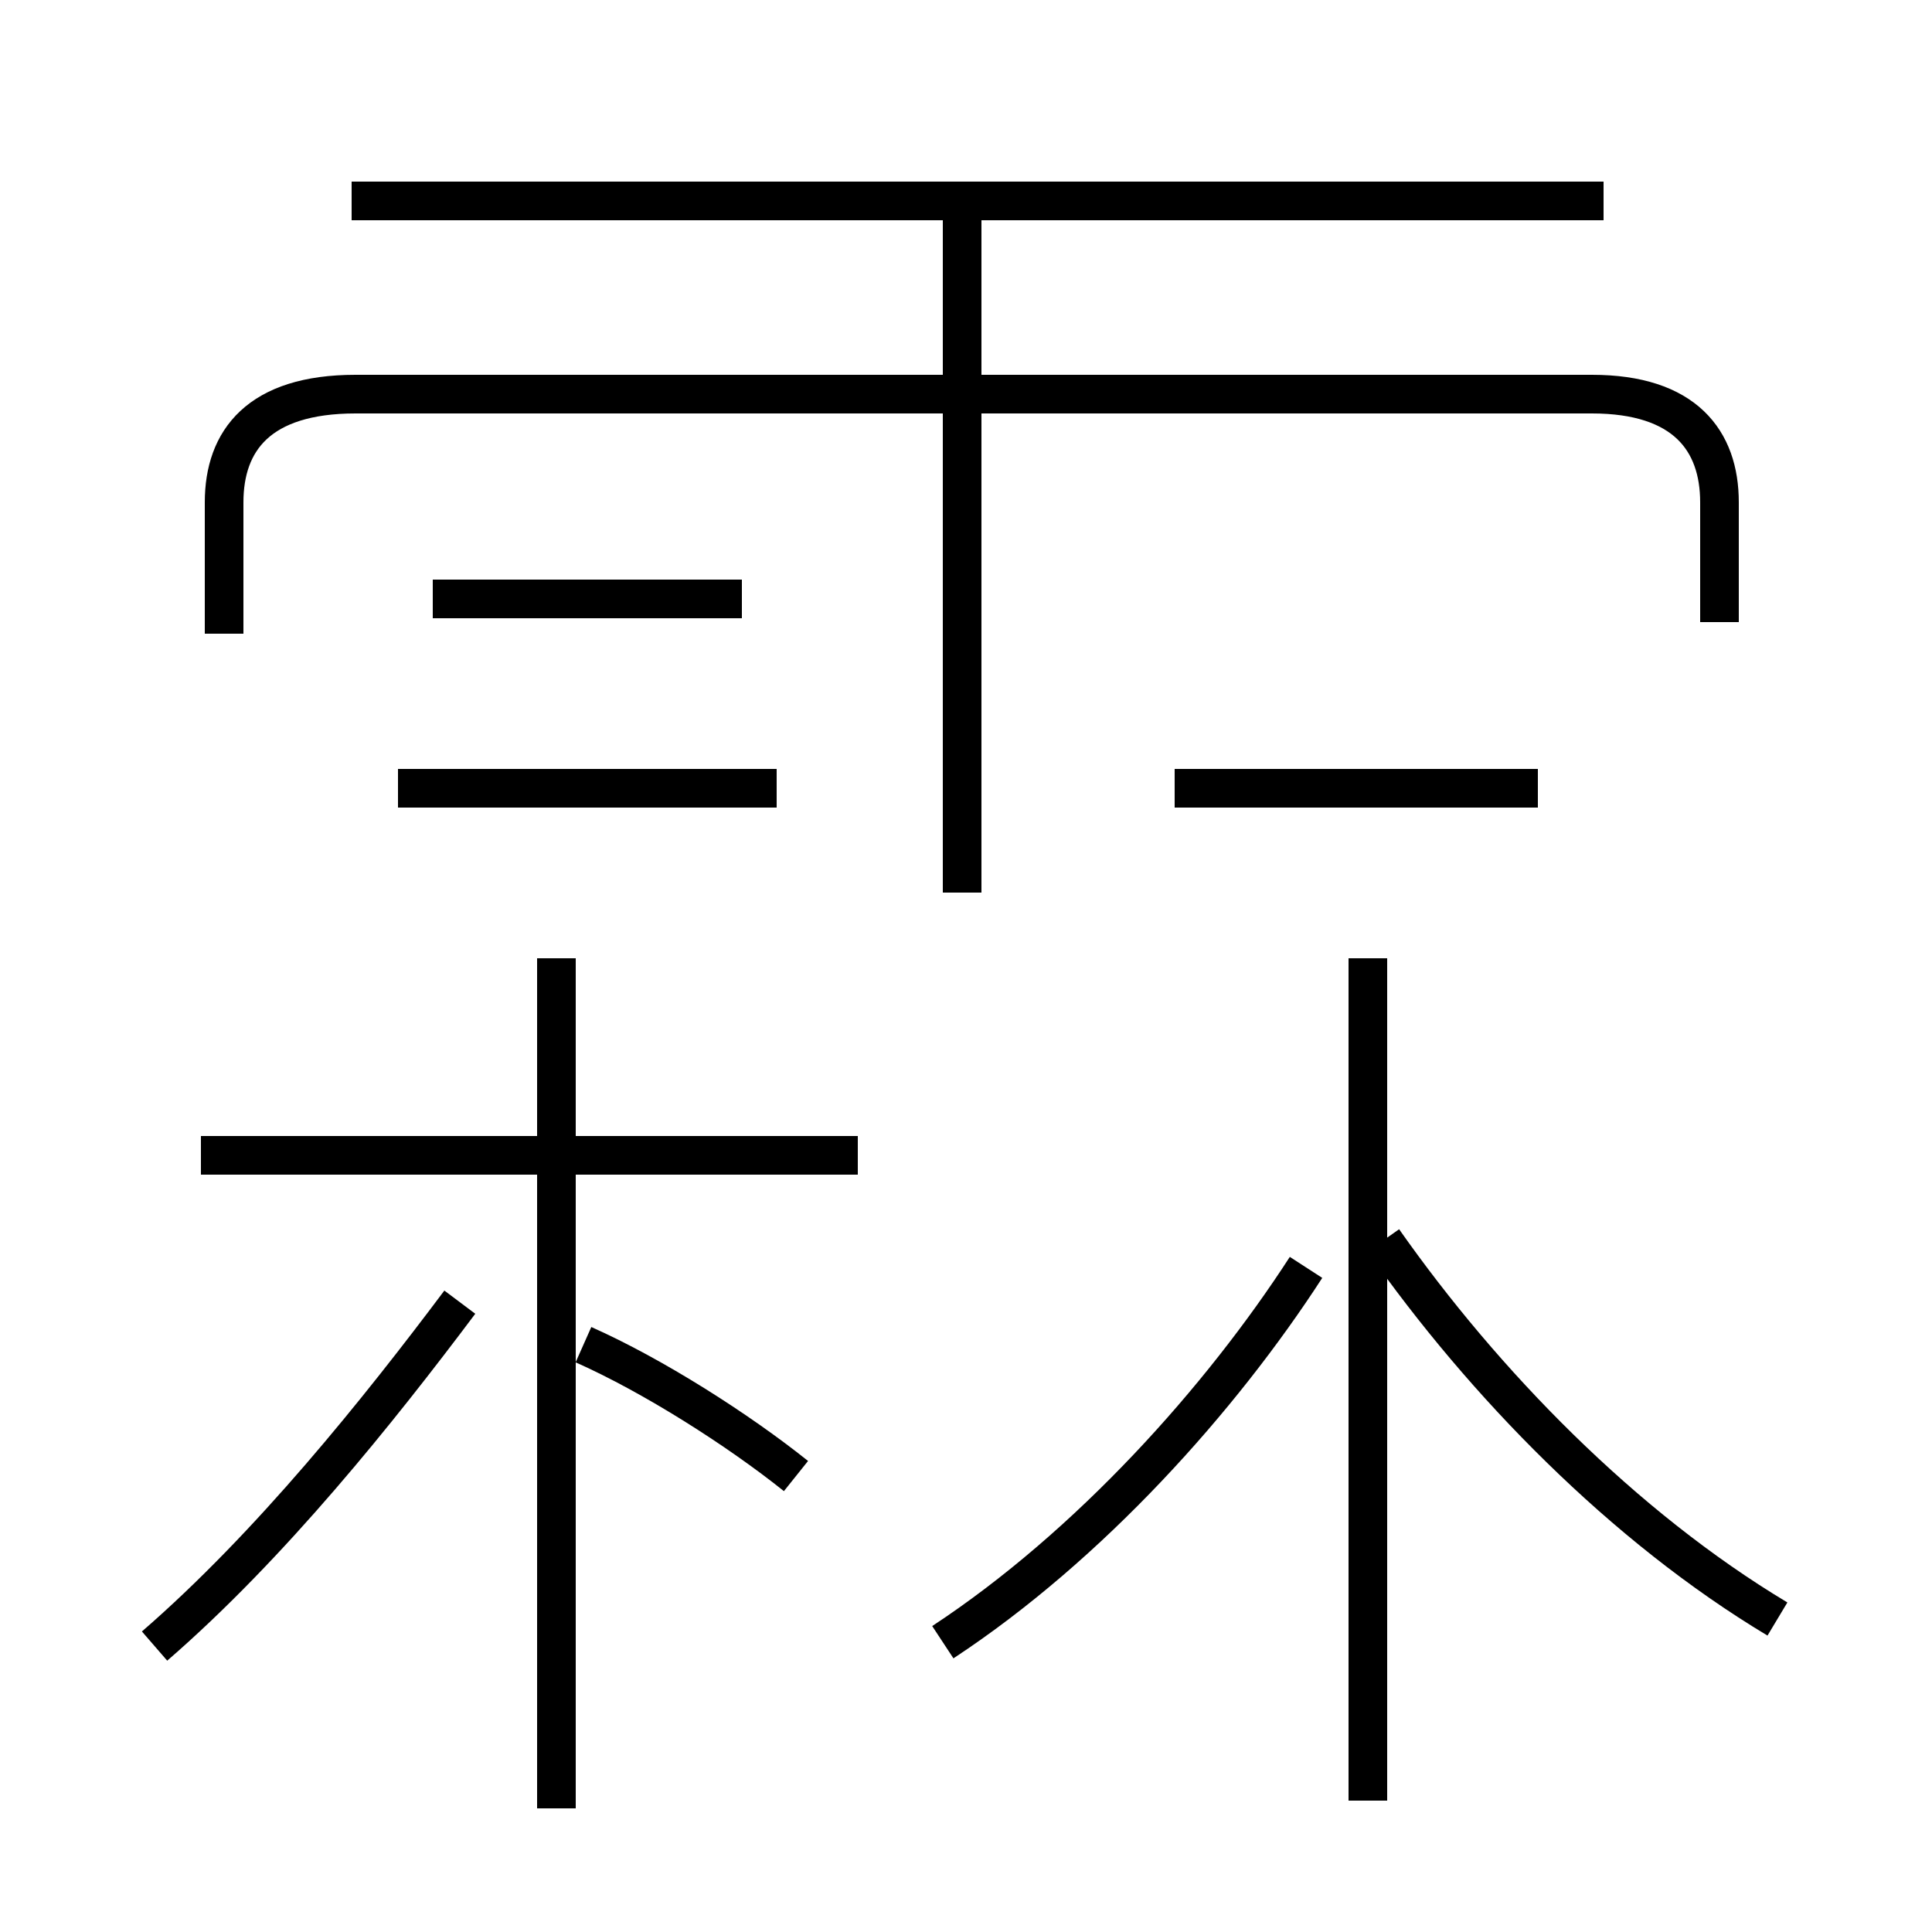<?xml version='1.0' encoding='utf8'?>
<svg viewBox="0.0 -44.0 50.0 50.0" version="1.1" xmlns="http://www.w3.org/2000/svg">
<rect x="0.0" y="-44.0" width="50.0" height="50.0" fill="#808080" stroke="none"/>
<rect x="-1000" y="-1000" width="2000" height="2000" stroke="white" fill="white"/>
<g style="fill:none; stroke:#000000;  stroke-width:1">
<path d="M 24.9 20.9 L 24.9 38.5 M 44.5 27.9 L 44.5 31.0 C 44.5 32.6 43.6 33.8 41.2 33.8 L 9.2 33.8 C 6.7 33.8 5.8 32.6 5.8 31.0 L 5.8 27.6 M 41.5 38.8 L 9.1 38.8 M 24.4 1.5 C 28.2 4.0 31.6 7.8 33.8 11.2 M 35.4 -2.6 L 35.4 19.2 M 46.0 2.1 C 42.0 4.5 38.4 8.2 35.8 11.9 M 4.0 1.4 C 7.0 4.0 9.8 7.5 11.9 10.3 M 14.4 -2.8 L 14.4 19.2 M 22.2 14.1 L 5.2 14.1 M 20.6 5.8 C 19.1 7.0 16.9 8.4 15.1 9.2 M 20.1 23.6 L 10.3 23.6 M 39.8 23.6 L 30.4 23.6 M 19.2 28.5 L 11.2 28.5" transform="scale(1, -1)" />
</g>
</svg>